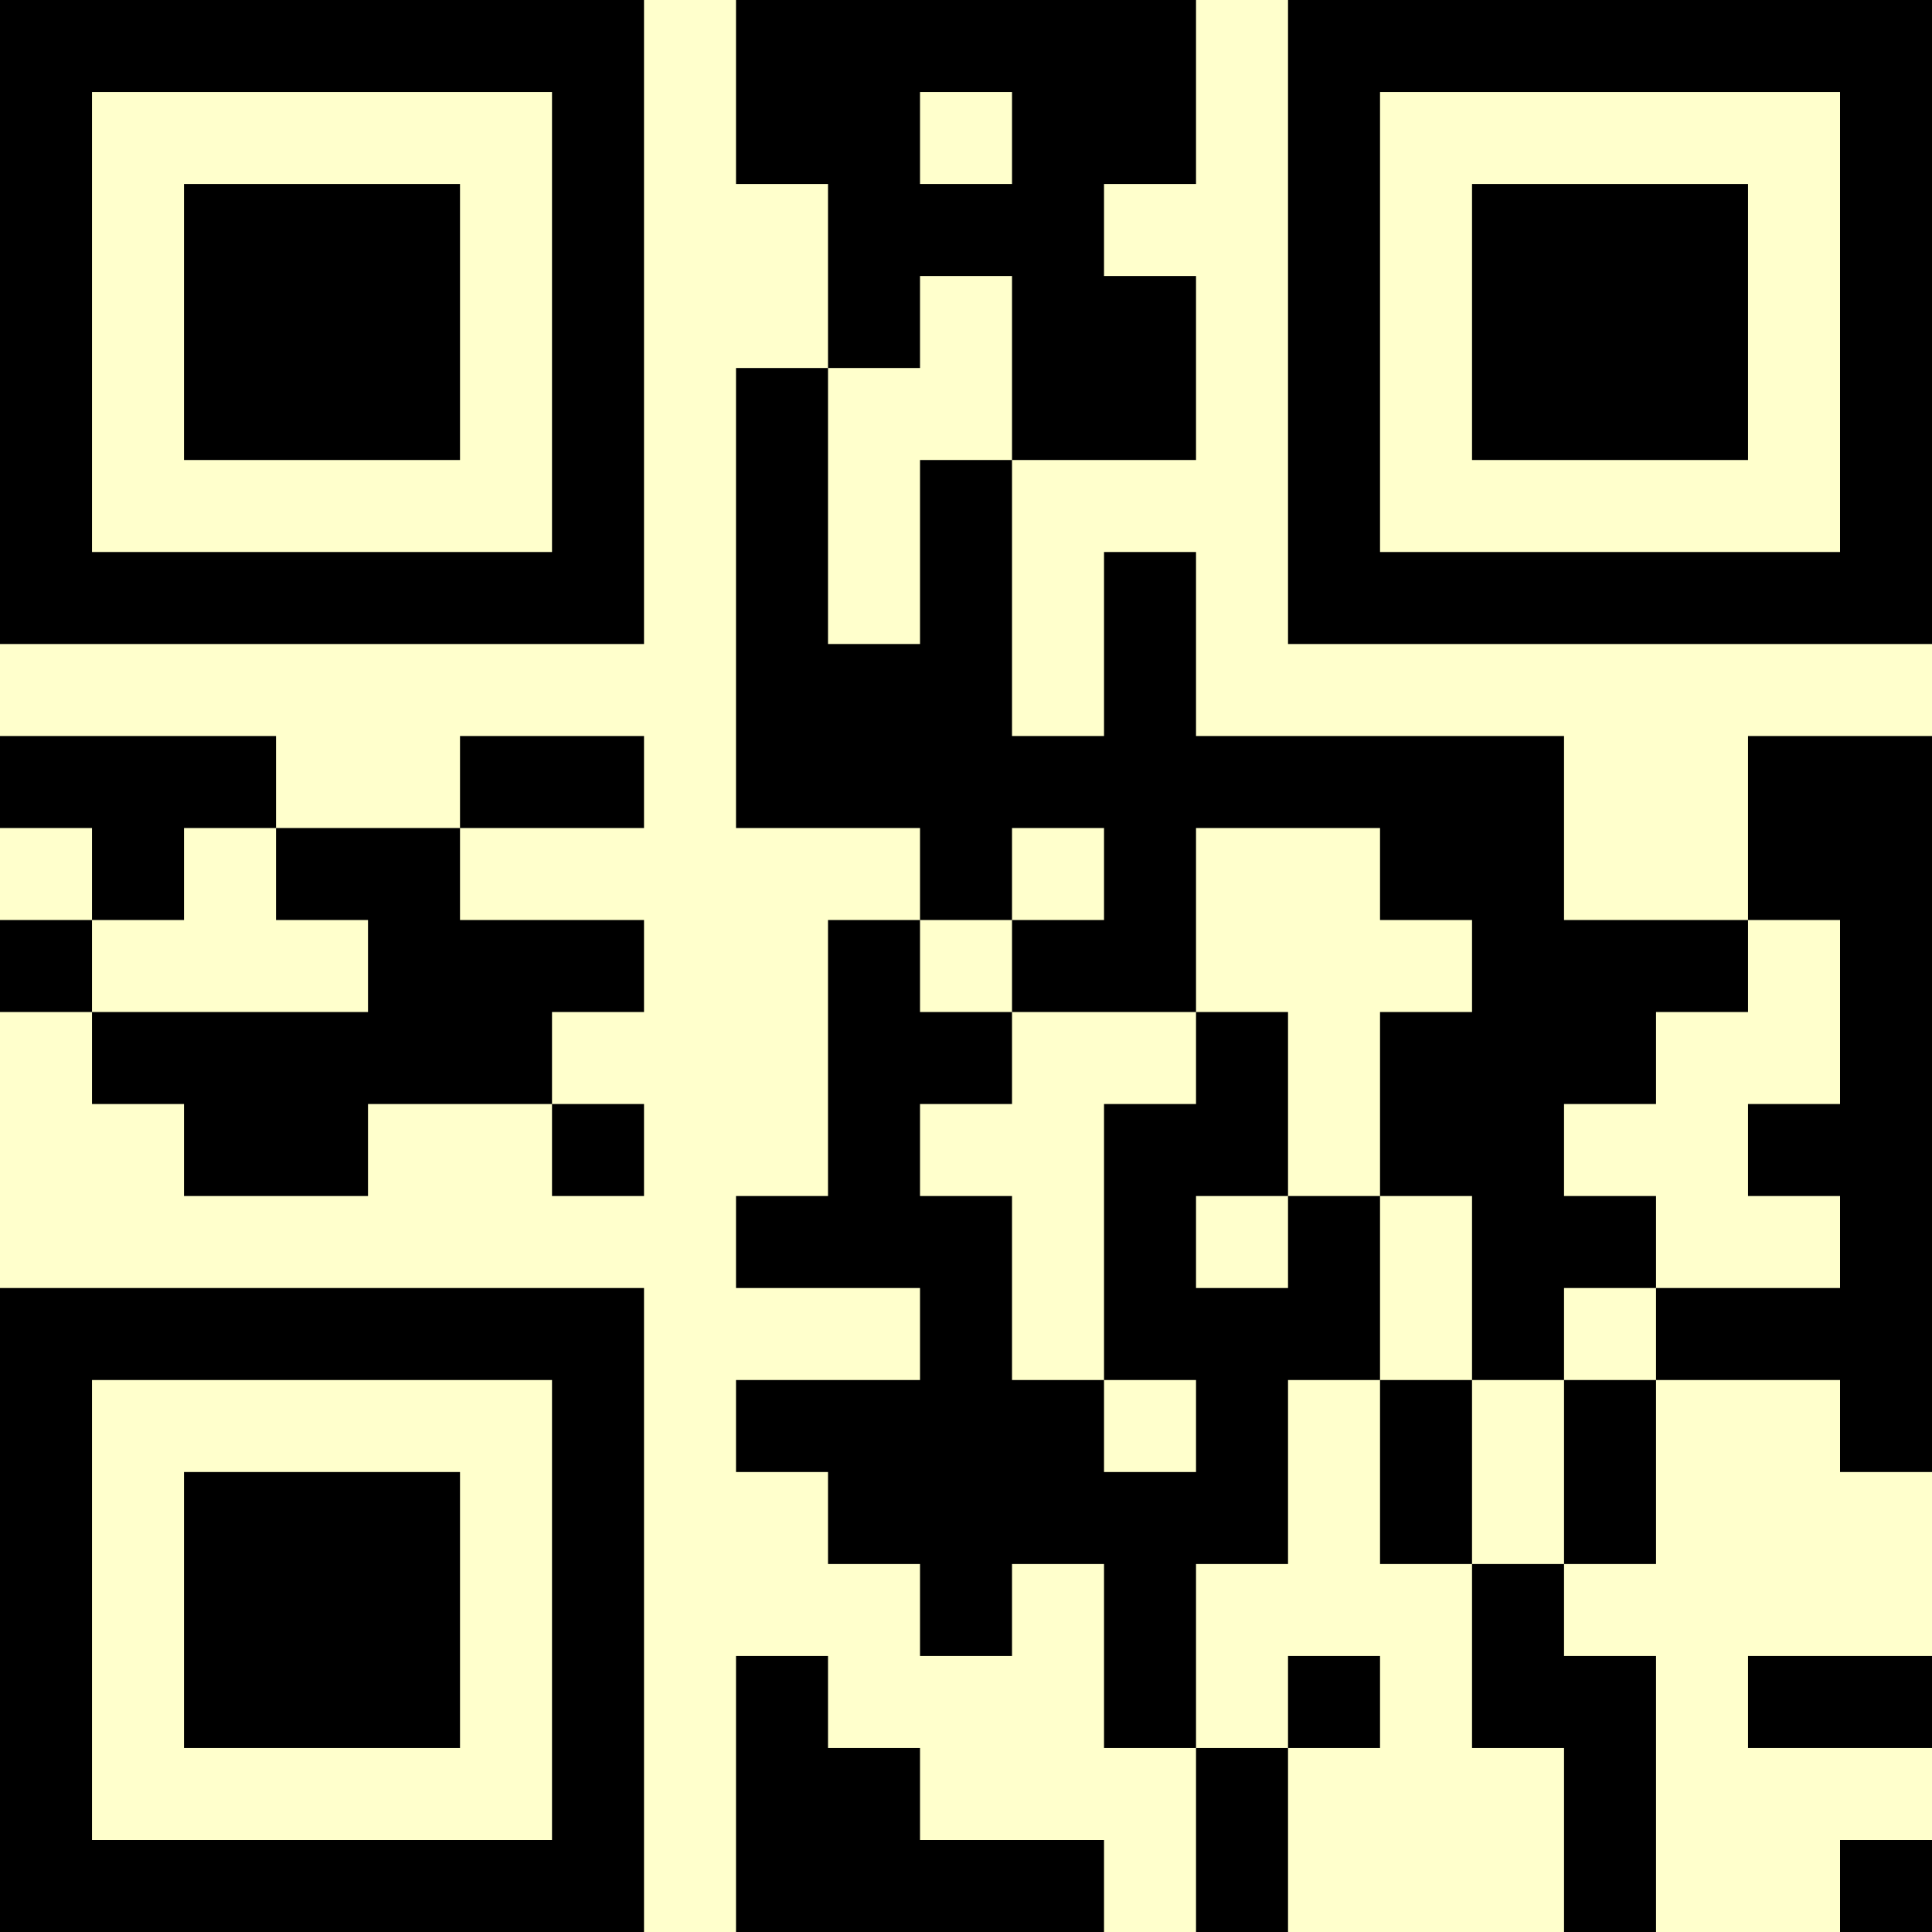 <?xml version="1.0" encoding="UTF-8"?>
<svg xmlns="http://www.w3.org/2000/svg" version="1.1" width="500" height="500" viewBox="0 0 500 500"><rect x="0" y="0" width="500" height="500" fill="#ffffcc"/><g transform="scale(23.81)"><g transform="translate(0,0)"><path fill-rule="evenodd" d="M8 0L8 2L9 2L9 4L8 4L8 9L10 9L10 10L9 10L9 13L8 13L8 14L10 14L10 15L8 15L8 16L9 16L9 17L10 17L10 18L11 18L11 17L12 17L12 19L13 19L13 21L14 21L14 19L15 19L15 18L14 18L14 19L13 19L13 17L14 17L14 15L15 15L15 17L16 17L16 19L17 19L17 21L18 21L18 18L17 18L17 17L18 17L18 15L20 15L20 16L21 16L21 8L19 8L19 10L17 10L17 8L13 8L13 6L12 6L12 8L11 8L11 5L13 5L13 3L12 3L12 2L13 2L13 0ZM10 1L10 2L11 2L11 1ZM10 3L10 4L9 4L9 7L10 7L10 5L11 5L11 3ZM0 8L0 9L1 9L1 10L0 10L0 11L1 11L1 12L2 12L2 13L4 13L4 12L6 12L6 13L7 13L7 12L6 12L6 11L7 11L7 10L5 10L5 9L7 9L7 8L5 8L5 9L3 9L3 8ZM2 9L2 10L1 10L1 11L4 11L4 10L3 10L3 9ZM11 9L11 10L10 10L10 11L11 11L11 12L10 12L10 13L11 13L11 15L12 15L12 16L13 16L13 15L12 15L12 12L13 12L13 11L14 11L14 13L13 13L13 14L14 14L14 13L15 13L15 15L16 15L16 17L17 17L17 15L18 15L18 14L20 14L20 13L19 13L19 12L20 12L20 10L19 10L19 11L18 11L18 12L17 12L17 13L18 13L18 14L17 14L17 15L16 15L16 13L15 13L15 11L16 11L16 10L15 10L15 9L13 9L13 11L11 11L11 10L12 10L12 9ZM8 18L8 21L12 21L12 20L10 20L10 19L9 19L9 18ZM19 18L19 19L21 19L21 18ZM20 20L20 21L21 21L21 20ZM0 0L0 7L7 7L7 0ZM1 1L1 6L6 6L6 1ZM2 2L2 5L5 5L5 2ZM14 0L14 7L21 7L21 0ZM15 1L15 6L20 6L20 1ZM16 2L16 5L19 5L19 2ZM0 14L0 21L7 21L7 14ZM1 15L1 20L6 20L6 15ZM2 16L2 19L5 19L5 16Z" fill="#000000"/></g></g></svg>
